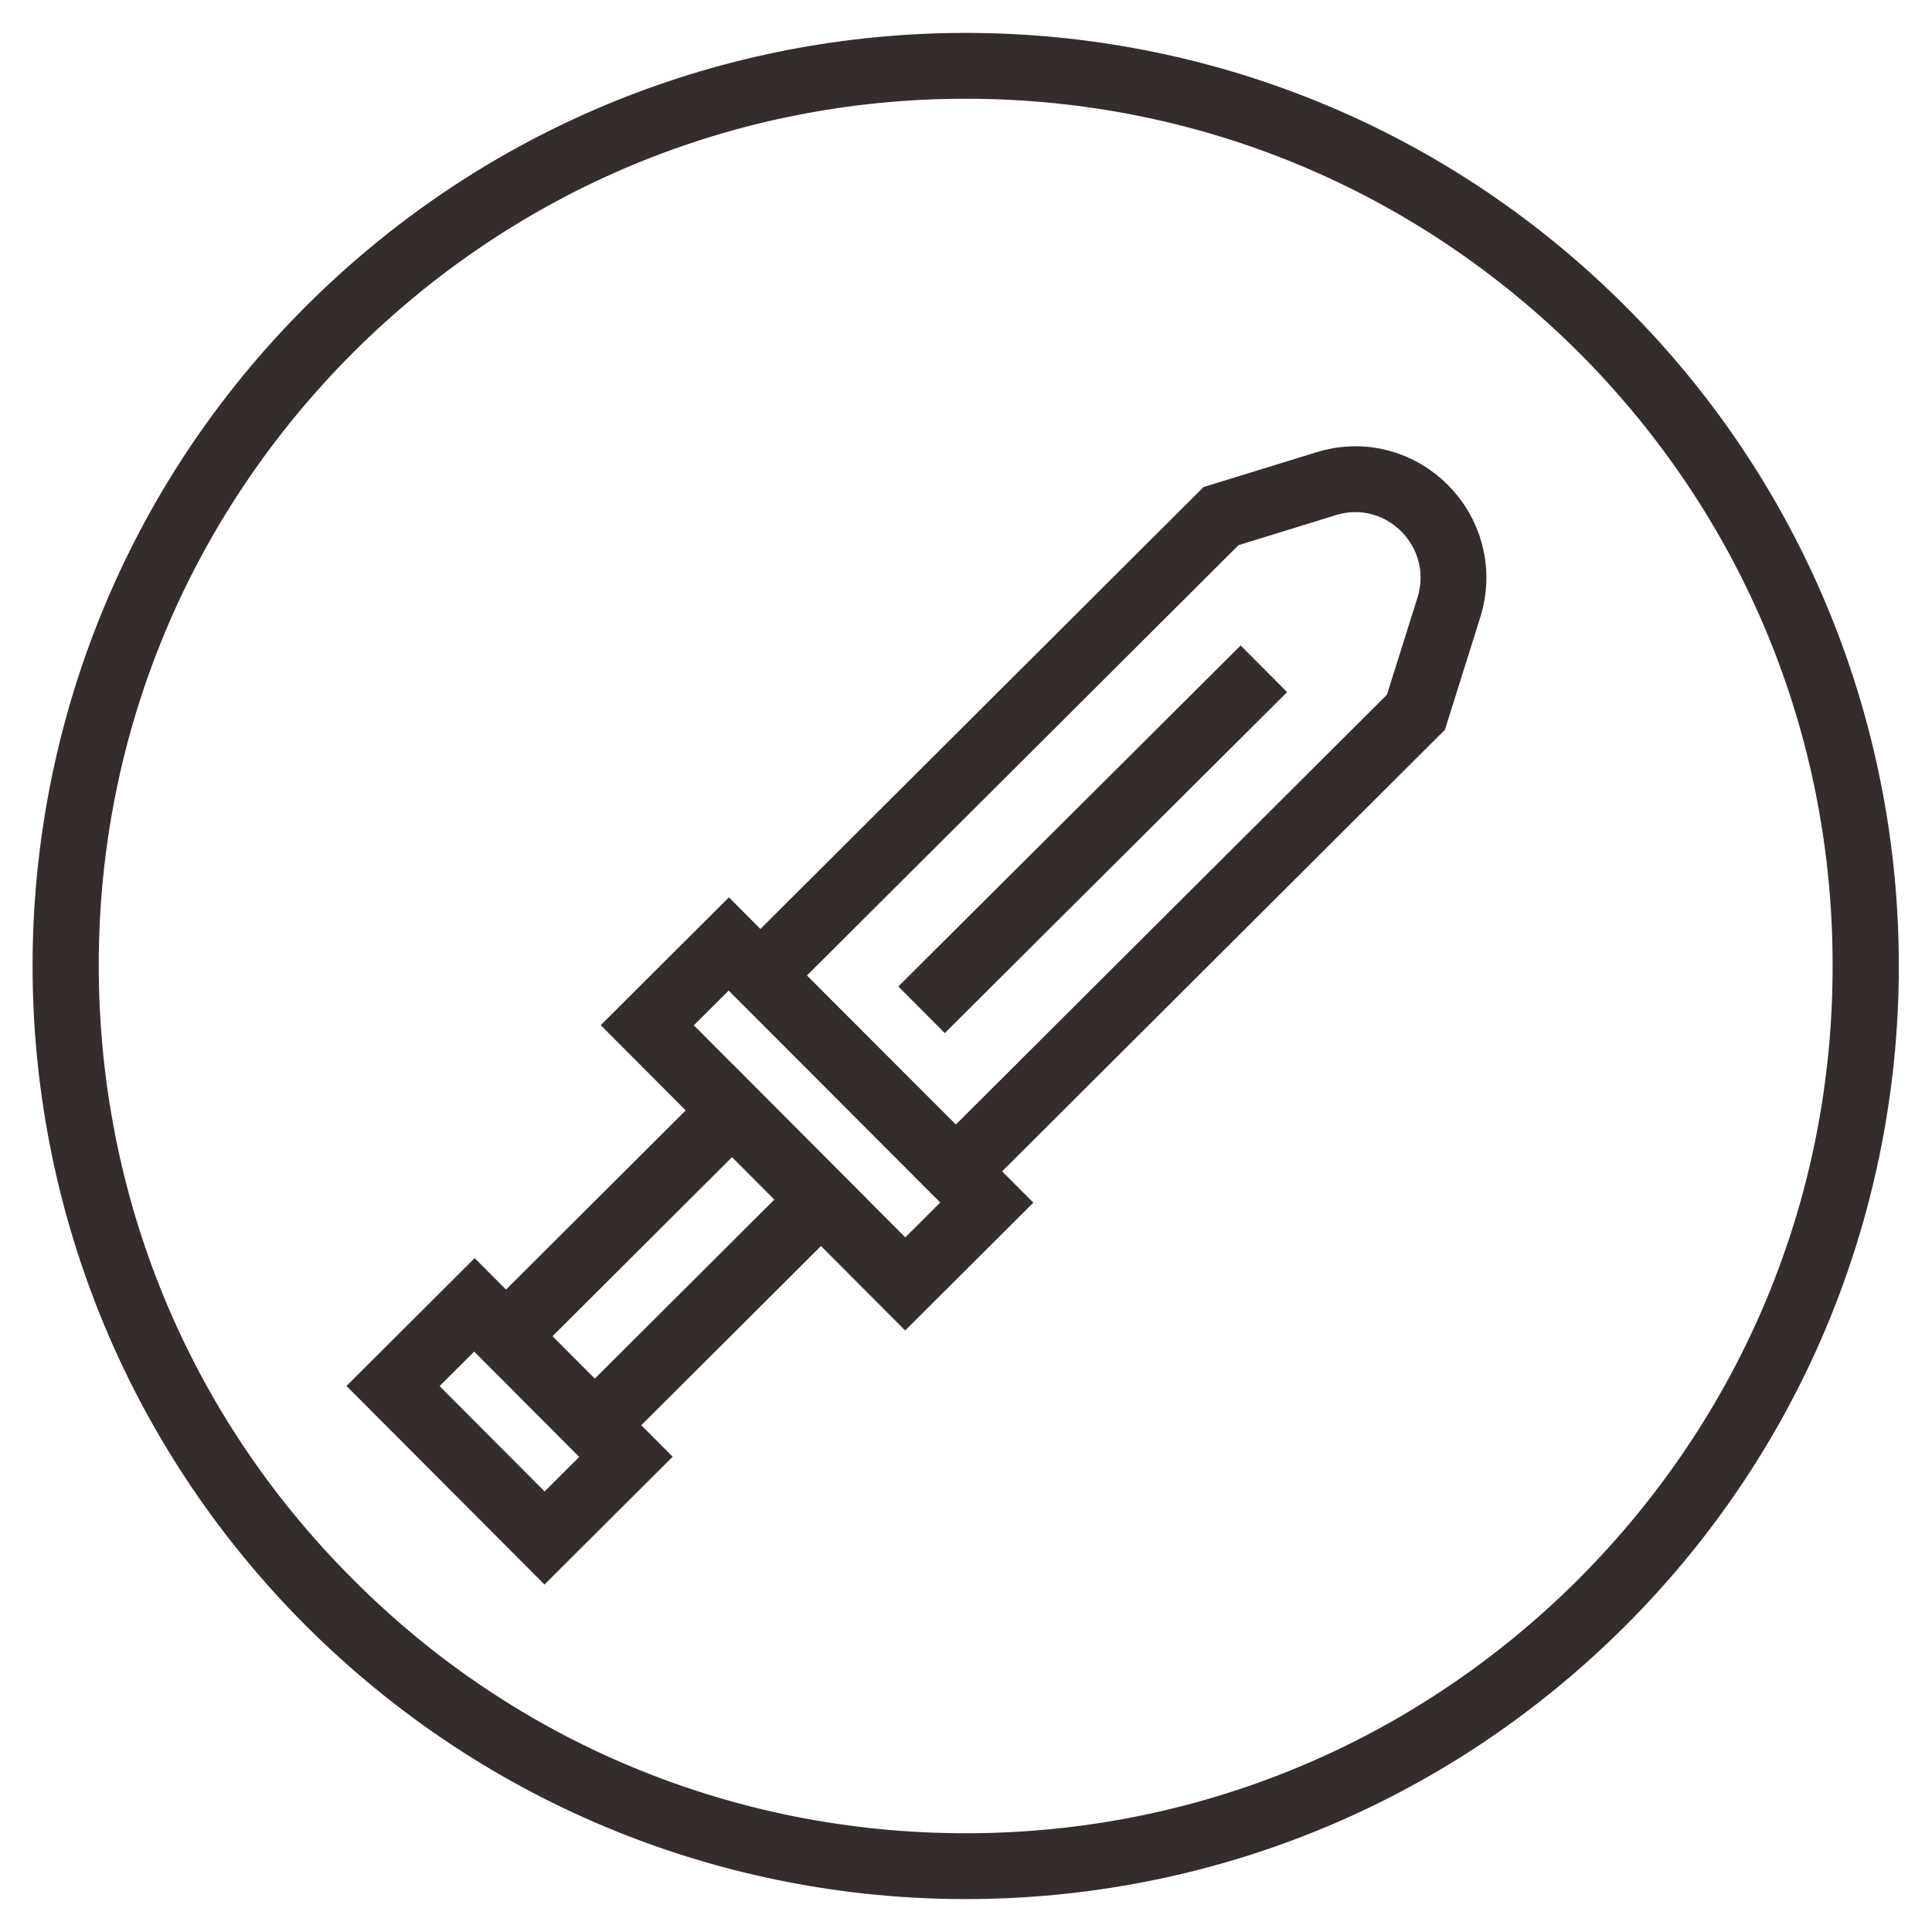 <?xml version="1.0" encoding="UTF-8"?><svg id="Layer_2" xmlns="http://www.w3.org/2000/svg" viewBox="0 0 29.35 29.35"><defs><style>.cls-1{fill:#352c2c;}.cls-2{fill:none;stroke:#352c2c;stroke-miterlimit:10;}</style></defs><g id="icon"><g><path class="cls-1" d="M14.67,1.5c3.53,0,6.84,1.38,9.33,3.87,2.48,2.49,3.85,5.8,3.84,9.32,0,3.52-1.38,6.82-3.87,9.31-2.49,2.48-5.79,3.85-9.3,3.85s-6.84-1.37-9.32-3.87c-2.49-2.49-3.85-5.8-3.85-9.32,0-3.52,1.38-6.82,3.87-9.31C7.86,2.87,11.16,1.5,14.67,1.5m0-1c-3.62,0-7.24,1.38-10.01,4.14-5.54,5.52-5.56,14.5-.02,20.05,2.77,2.77,6.4,4.16,10.03,4.16s7.24-1.38,10.01-4.14c5.54-5.52,5.56-14.5,.03-20.04C21.94,1.89,18.31,.5,14.67,.5h0Z"/><g><rect class="cls-2" x="6.11" y="20.71" width="3.26" height="1.75" transform="translate(17.56 .87) rotate(45.08)"/><rect class="cls-2" x="7.65" y="18.3" width="4.86" height="1.91" transform="translate(30.81 25.78) rotate(135.08)"/><rect class="cls-2" x="9.64" y="16.05" width="5.55" height="1.75" transform="translate(15.63 -3.82) rotate(45.08)"/><path class="cls-2" d="M14.52,17.79l-2.97-2.97,7-6.98,1.59-.49c1.15-.36,2.23,.72,1.87,1.88l-.5,1.59-7,6.98Z"/><line class="cls-2" x1="19.2" y1="10.16" x2="14" y2="15.34"/></g></g></g></svg>